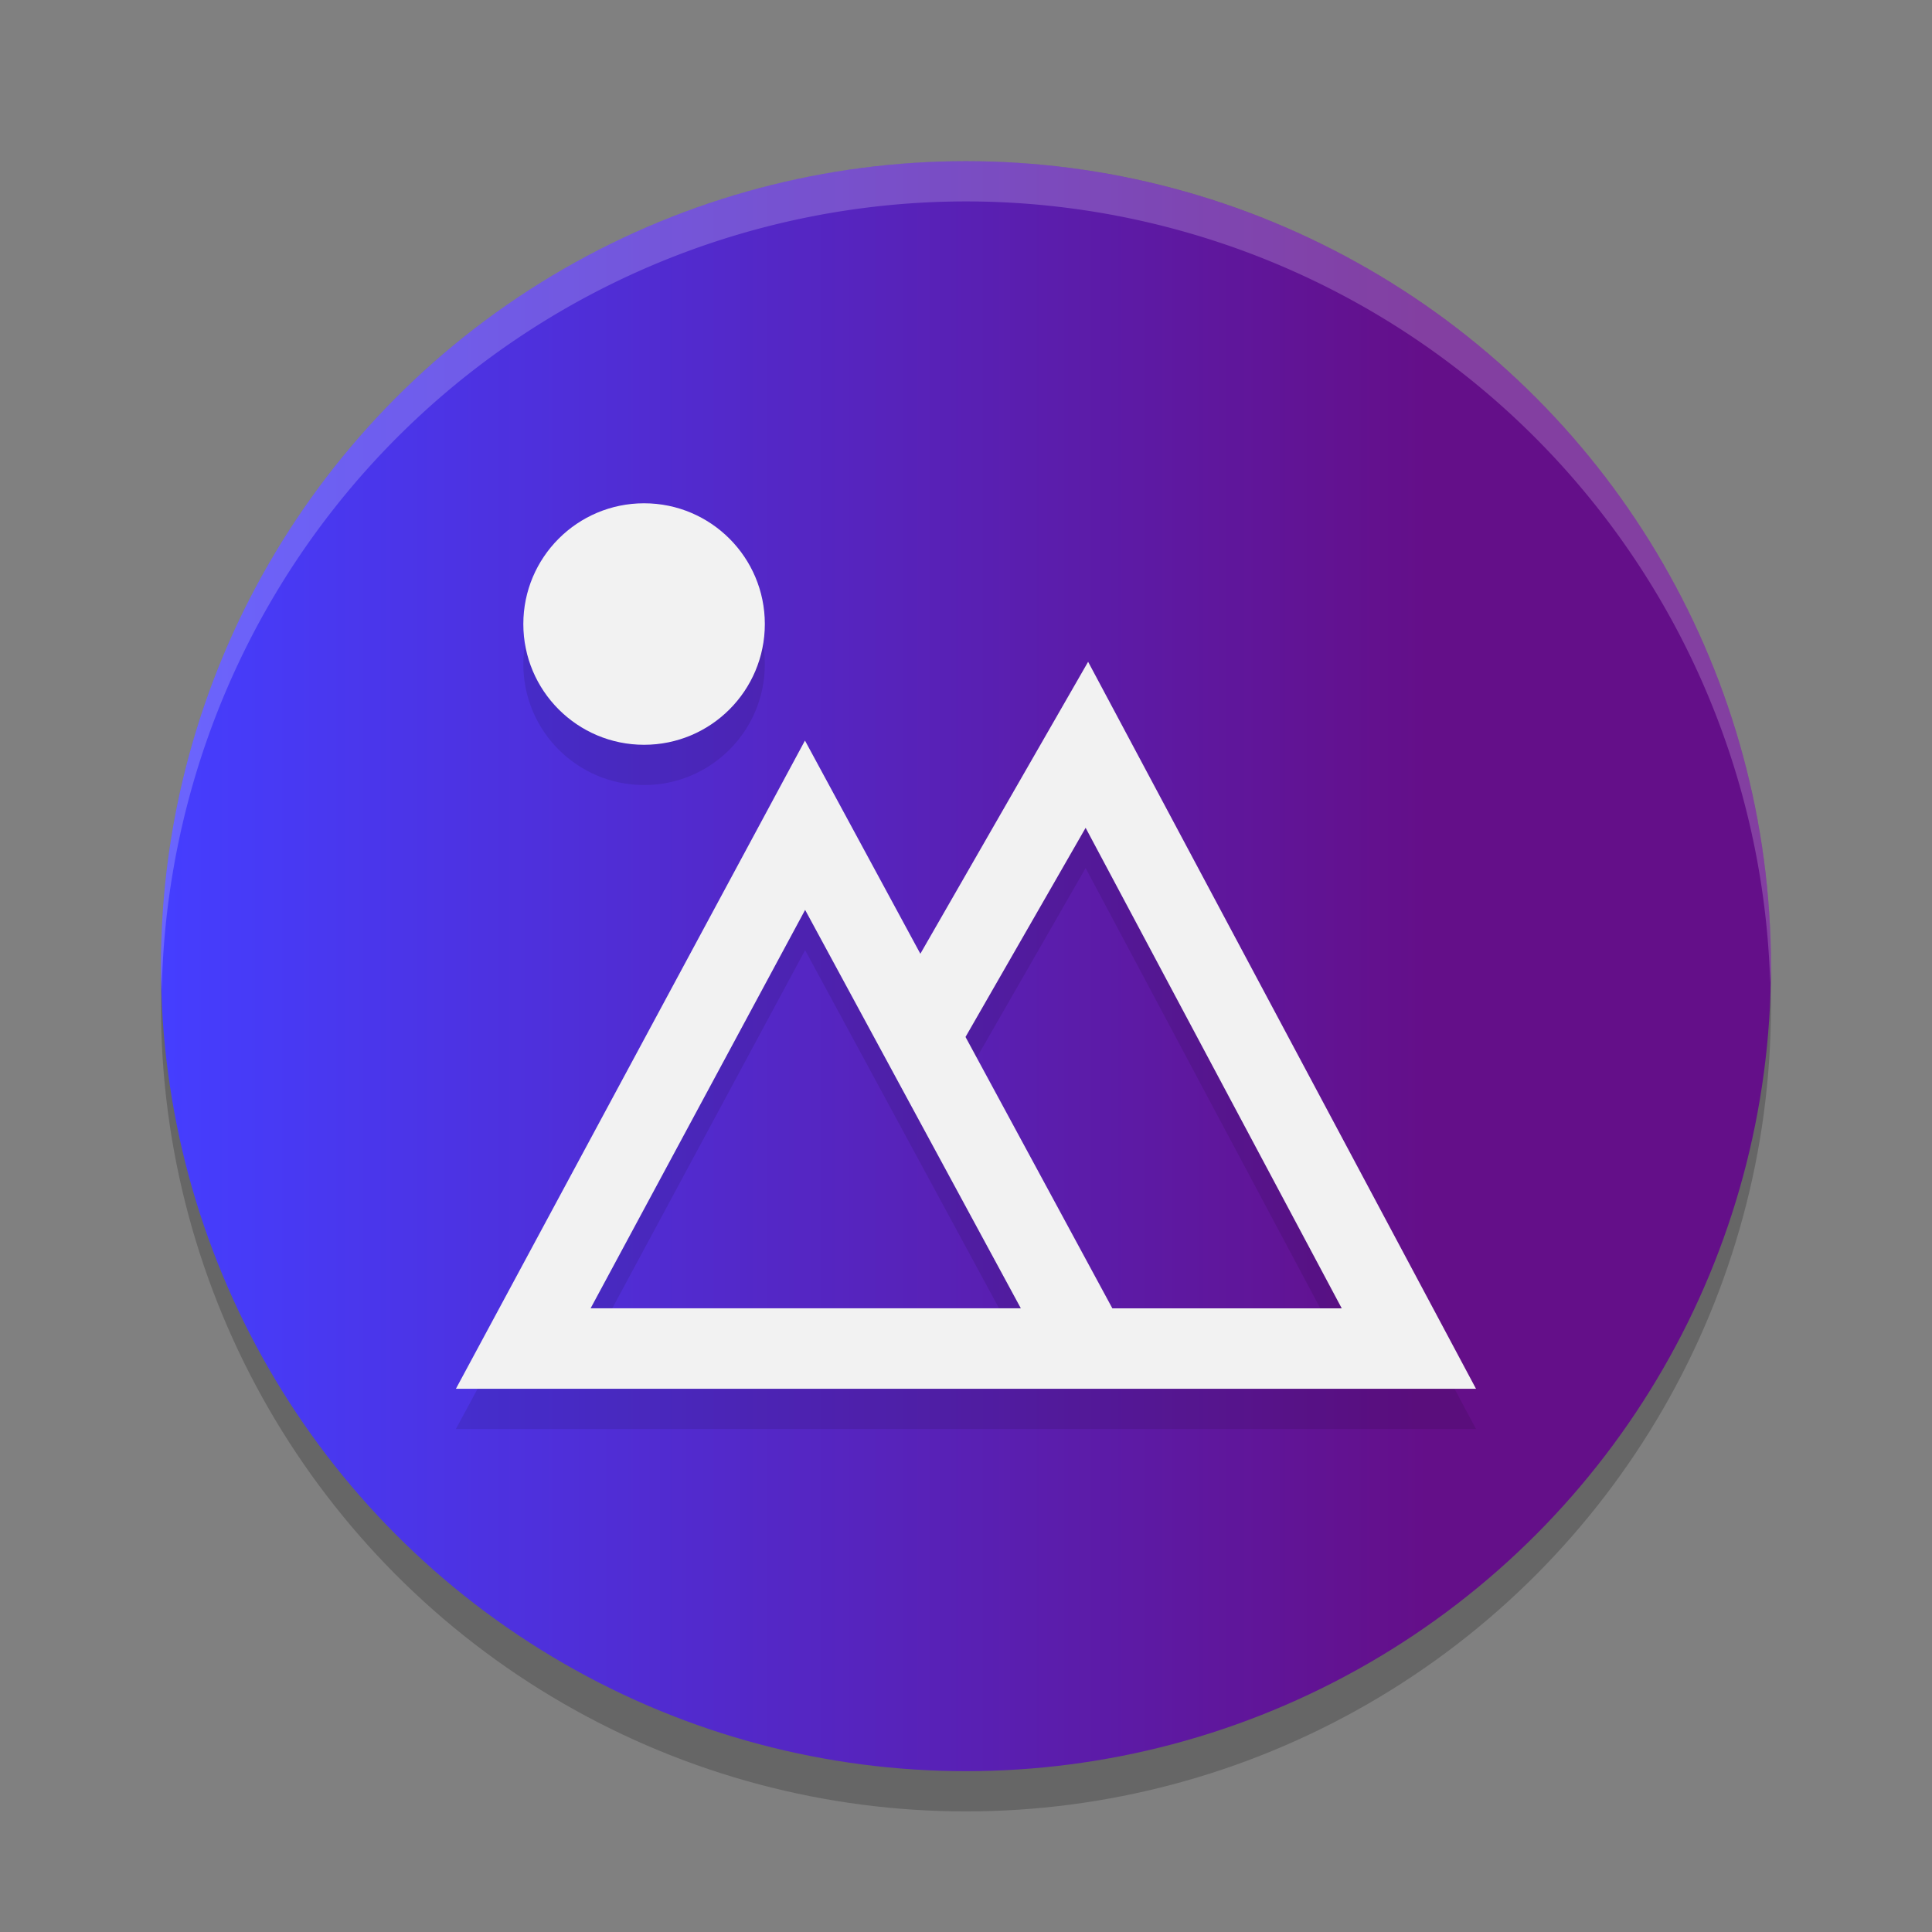 <?xml version="1.0" encoding="UTF-8" standalone="no"?>
<svg
   width="48"
   height="48"
   version="1.1"
   id="svg18"
   sodipodi:docname="bingwall.svg"
   inkscape:version="1.2.1 (9c6d41e410, 2022-07-14)"
   xmlns:inkscape="http://www.inkscape.org/namespaces/inkscape"
   xmlns:sodipodi="http://sodipodi.sourceforge.net/DTD/sodipodi-0.dtd"
   xmlns:xlink="http://www.w3.org/1999/xlink"
   xmlns="http://www.w3.org/2000/svg"
   xmlns:svg="http://www.w3.org/2000/svg">
  <rect width="100%" height="100%" fill="#808080" stroke="none"/>
  <defs
     id="defs22">
    <linearGradient
       inkscape:collect="always"
       id="linearGradient1667">
      <stop
         style="stop-color:#453eff;stop-opacity:1;"
         offset="0"
         id="stop1663" />
      <stop
         style="stop-color:#640f89;stop-opacity:1;"
         offset="0.787"
         id="stop1665" />
    </linearGradient>
    <linearGradient
       inkscape:collect="always"
       xlink:href="#linearGradient1667"
       id="linearGradient1638"
       gradientUnits="userSpaceOnUse"
       x1="1"
       y1="11.25"
       x2="21"
       y2="11.25"
       gradientTransform="matrix(2,0,0,2,1.999,2.004)" />
  </defs>
  <sodipodi:namedview
     id="namedview20"
     pagecolor="#ffffff"
     bordercolor="#000000"
     borderopacity="0.25"
     inkscape:showpageshadow="2"
     inkscape:pageopacity="0.0"
     inkscape:pagecheckerboard="0"
     inkscape:deskcolor="#d1d1d1"
     showgrid="false"
     inkscape:zoom="15.129139"
     inkscape:cx="19.862333"
     inkscape:cy="26.60429"
     inkscape:current-layer="svg18" />
  <circle
     cx="23.999"
     cy="25.004"
     r="20"
     style="opacity:0.2;fill:#000000;fill-opacity:1;stroke-width:2"
     id="circle2" />
  <circle
     cx="23.999"
     cy="24.004"
     r="20"
     style="fill:url(#linearGradient1638);fill-opacity:1;stroke-width:2"
     id="circle4" />
  <path
     d="m 23.999,4.004 a 20,20 0 0 0 -20,20 20,20 0 0 0 0.02,0.586 20,20 0 0 1 19.98,-19.586 20,20 0 0 1 19.98,19.414 20,20 0 0 0 0.02,-0.414 20,20 0 0 0 -20,-20 z"
     style="opacity:0.2;fill:#ffffff;fill-opacity:1;stroke-width:2"
     id="path6" />
  <g
     id="g1677"
     transform="translate(46.134,-1.795)">
    <circle
       cx="-30.132"
       cy="18.299"
       r="3"
       style="opacity:0.1;fill:#000000;fill-opacity:1;stroke-width:2"
       id="circle8" />
    <circle
       cx="-30.132"
       cy="17.299"
       r="3"
       style="fill:#f2f2f2;fill-opacity:1;stroke-width:2"
       id="circle10" />
    <path
       d="m -19.1,19.237 -4.168,7.254 -2.867,-5.297 -8.672,16.105 h 25.344 z m -0.062,4.125 6.363,11.938 h -5.699 l -3.648,-6.742 z m -6.969,2.039 5.359,9.898 h -10.688 z"
       style="opacity:0.1;fill:#000000;fill-opacity:1;stroke-width:2"
       id="path12" />
    <path
       d="m -19.1,18.237 -4.168,7.254 -2.867,-5.297 -8.672,16.105 h 25.344 z m -0.062,4.125 6.363,11.938 h -5.699 l -3.648,-6.742 z m -6.969,2.039 5.359,9.898 h -10.688 z"
       style="fill:#f2f2f2;fill-opacity:1;stroke-width:2"
       id="path14" />
  </g>
</svg>

